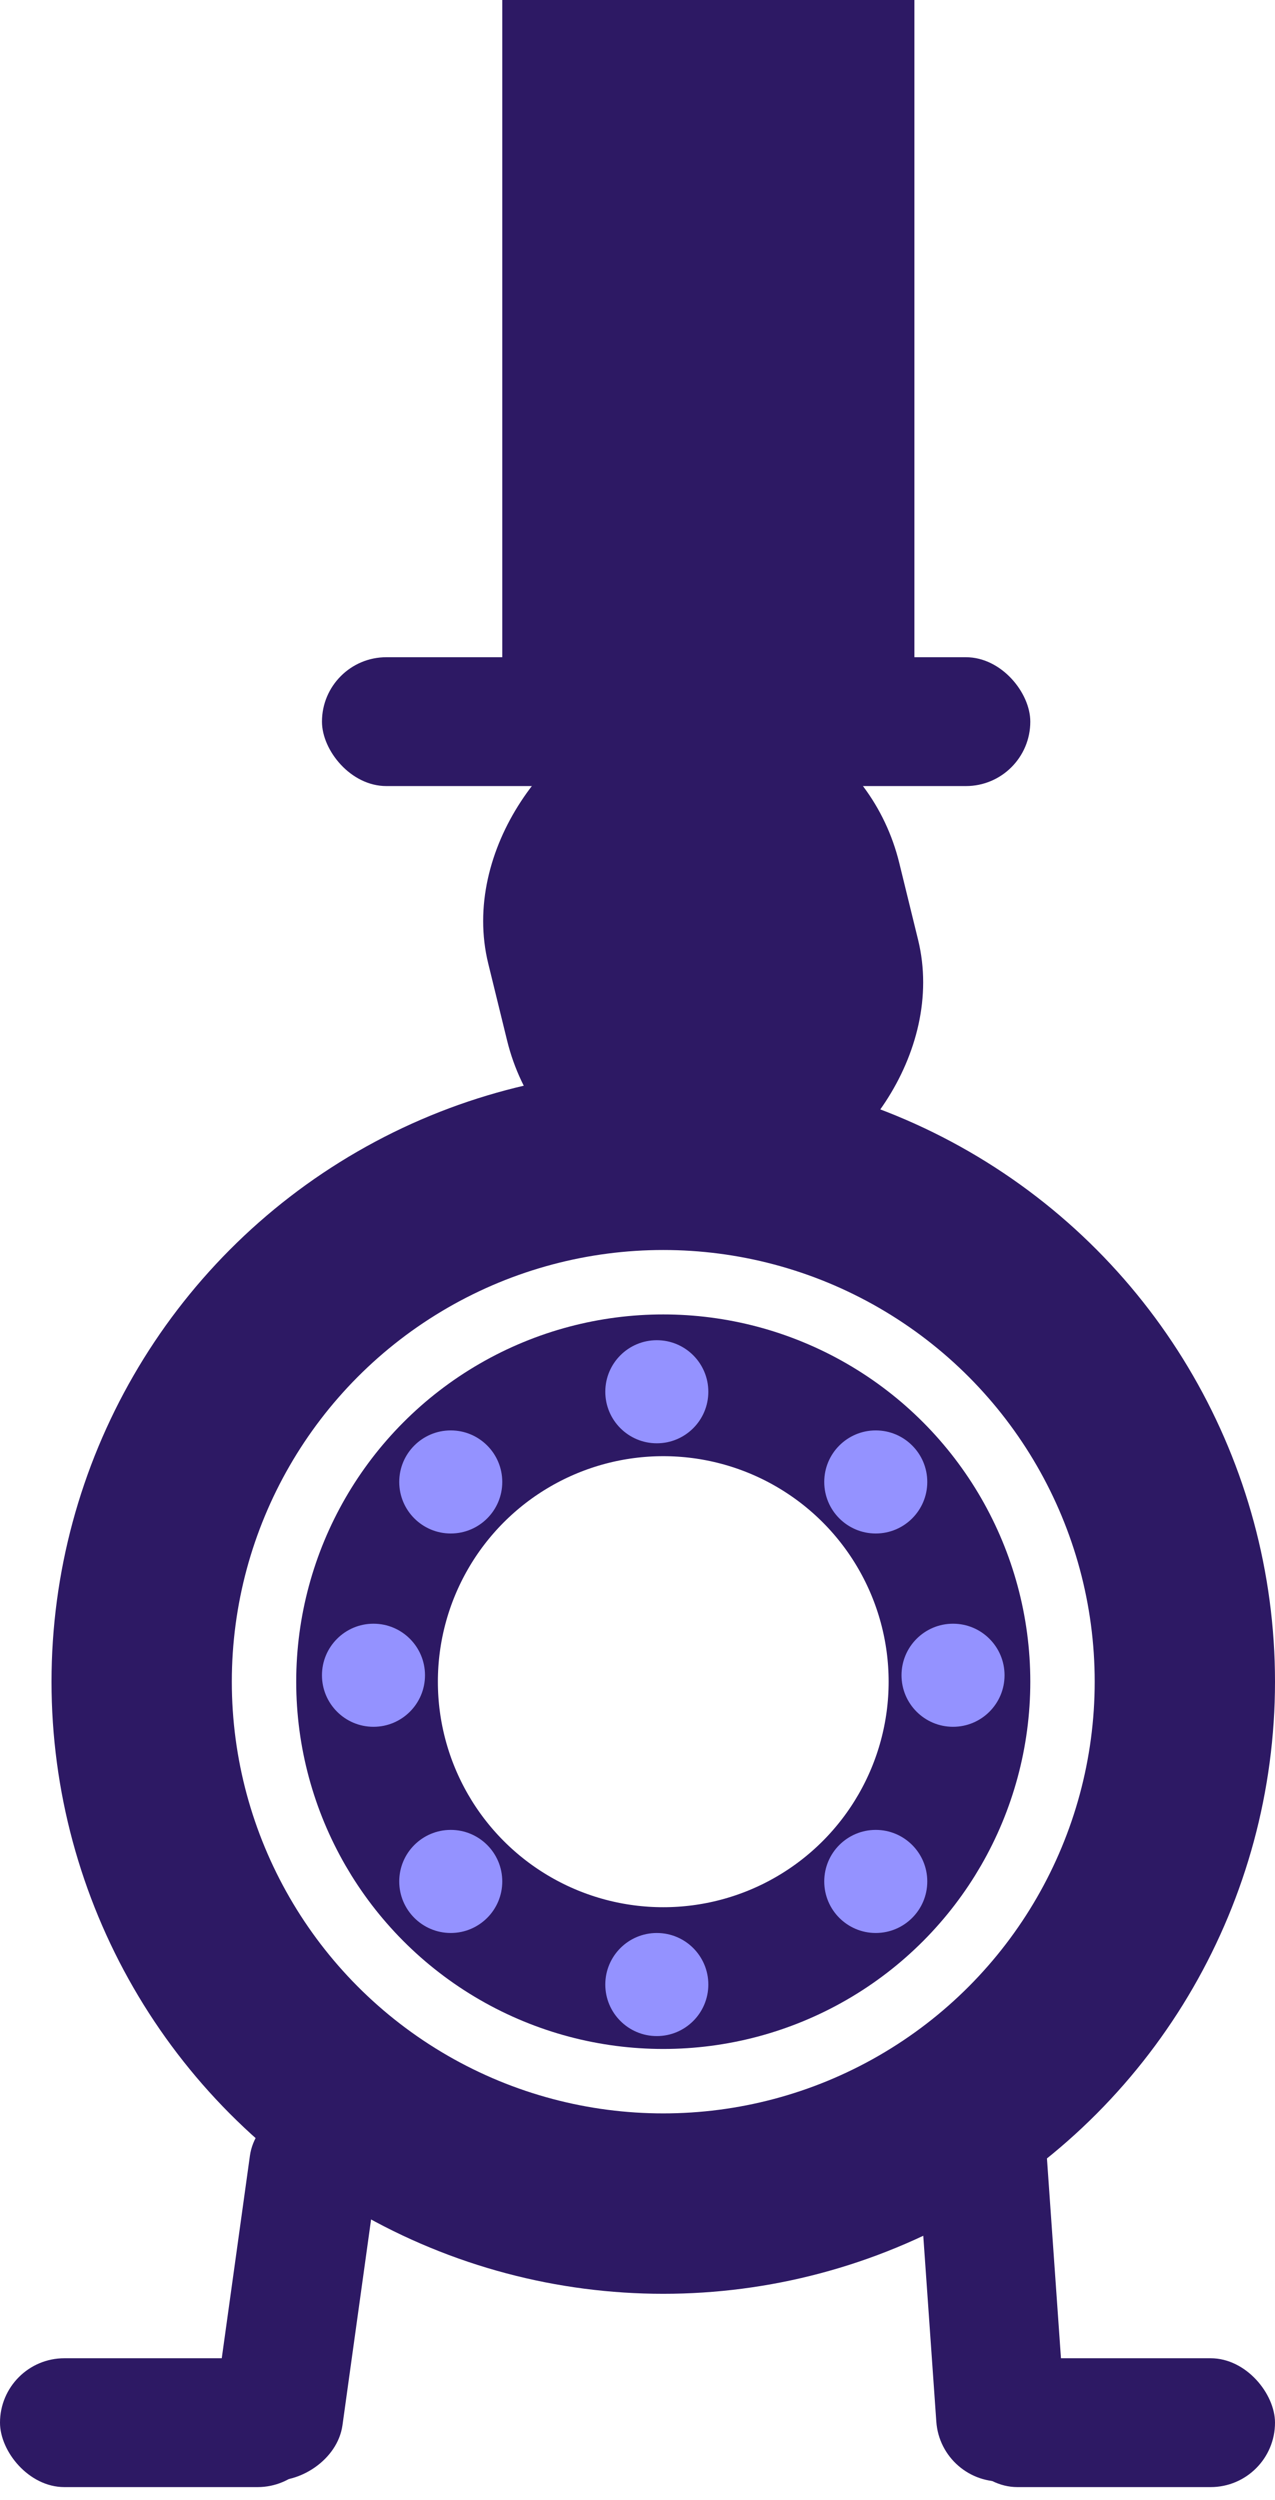 <svg width="99" height="194" viewBox="0 0 99 194" fill="none" xmlns="http://www.w3.org/2000/svg">
<circle cx="51.5" cy="130.5" r="40.5" stroke="#2D1964" stroke-width="14"/>
<circle cx="51.5" cy="130.5" r="23" stroke="#2D1964" stroke-width="11"/>
<circle cx="29" cy="130" r="4" fill="#9492FF"/>
<circle cx="74" cy="130" r="4" fill="#9492FF"/>
<circle cx="51" cy="154" r="4" fill="#9492FF"/>
<circle cx="35" cy="146" r="4" fill="#9492FF"/>
<circle cx="35" cy="115" r="4" fill="#9492FF"/>
<circle cx="68" cy="115" r="4" fill="#9492FF"/>
<circle cx="68" cy="146" r="4" fill="#9492FF"/>
<circle cx="51" cy="108" r="4" fill="#9492FF"/>
<rect x="74" y="183" width="25" height="10" rx="5" fill="#2D1964"/>
<rect x="25" y="51" width="55" height="10" rx="5" fill="#2D1964"/>
<rect x="39" y="56" width="56" height="32" transform="rotate(-90 39 56)" fill="#2D1964"/>
<rect x="65.91" y="51" width="39" height="32.856" rx="16.428" transform="rotate(76.222 65.91 51)" fill="#2D1964"/>
<rect y="183" width="25" height="10" rx="5" fill="#2D1964"/>
<rect x="16" y="191.762" width="29.705" height="10" rx="5" transform="rotate(-82.08 16 191.762)" fill="#2D1964"/>
<rect x="73.052" y="192.906" width="29.705" height="10" rx="5" transform="rotate(-94.017 73.052 192.906)" fill="#2D1964"/>
</svg>
